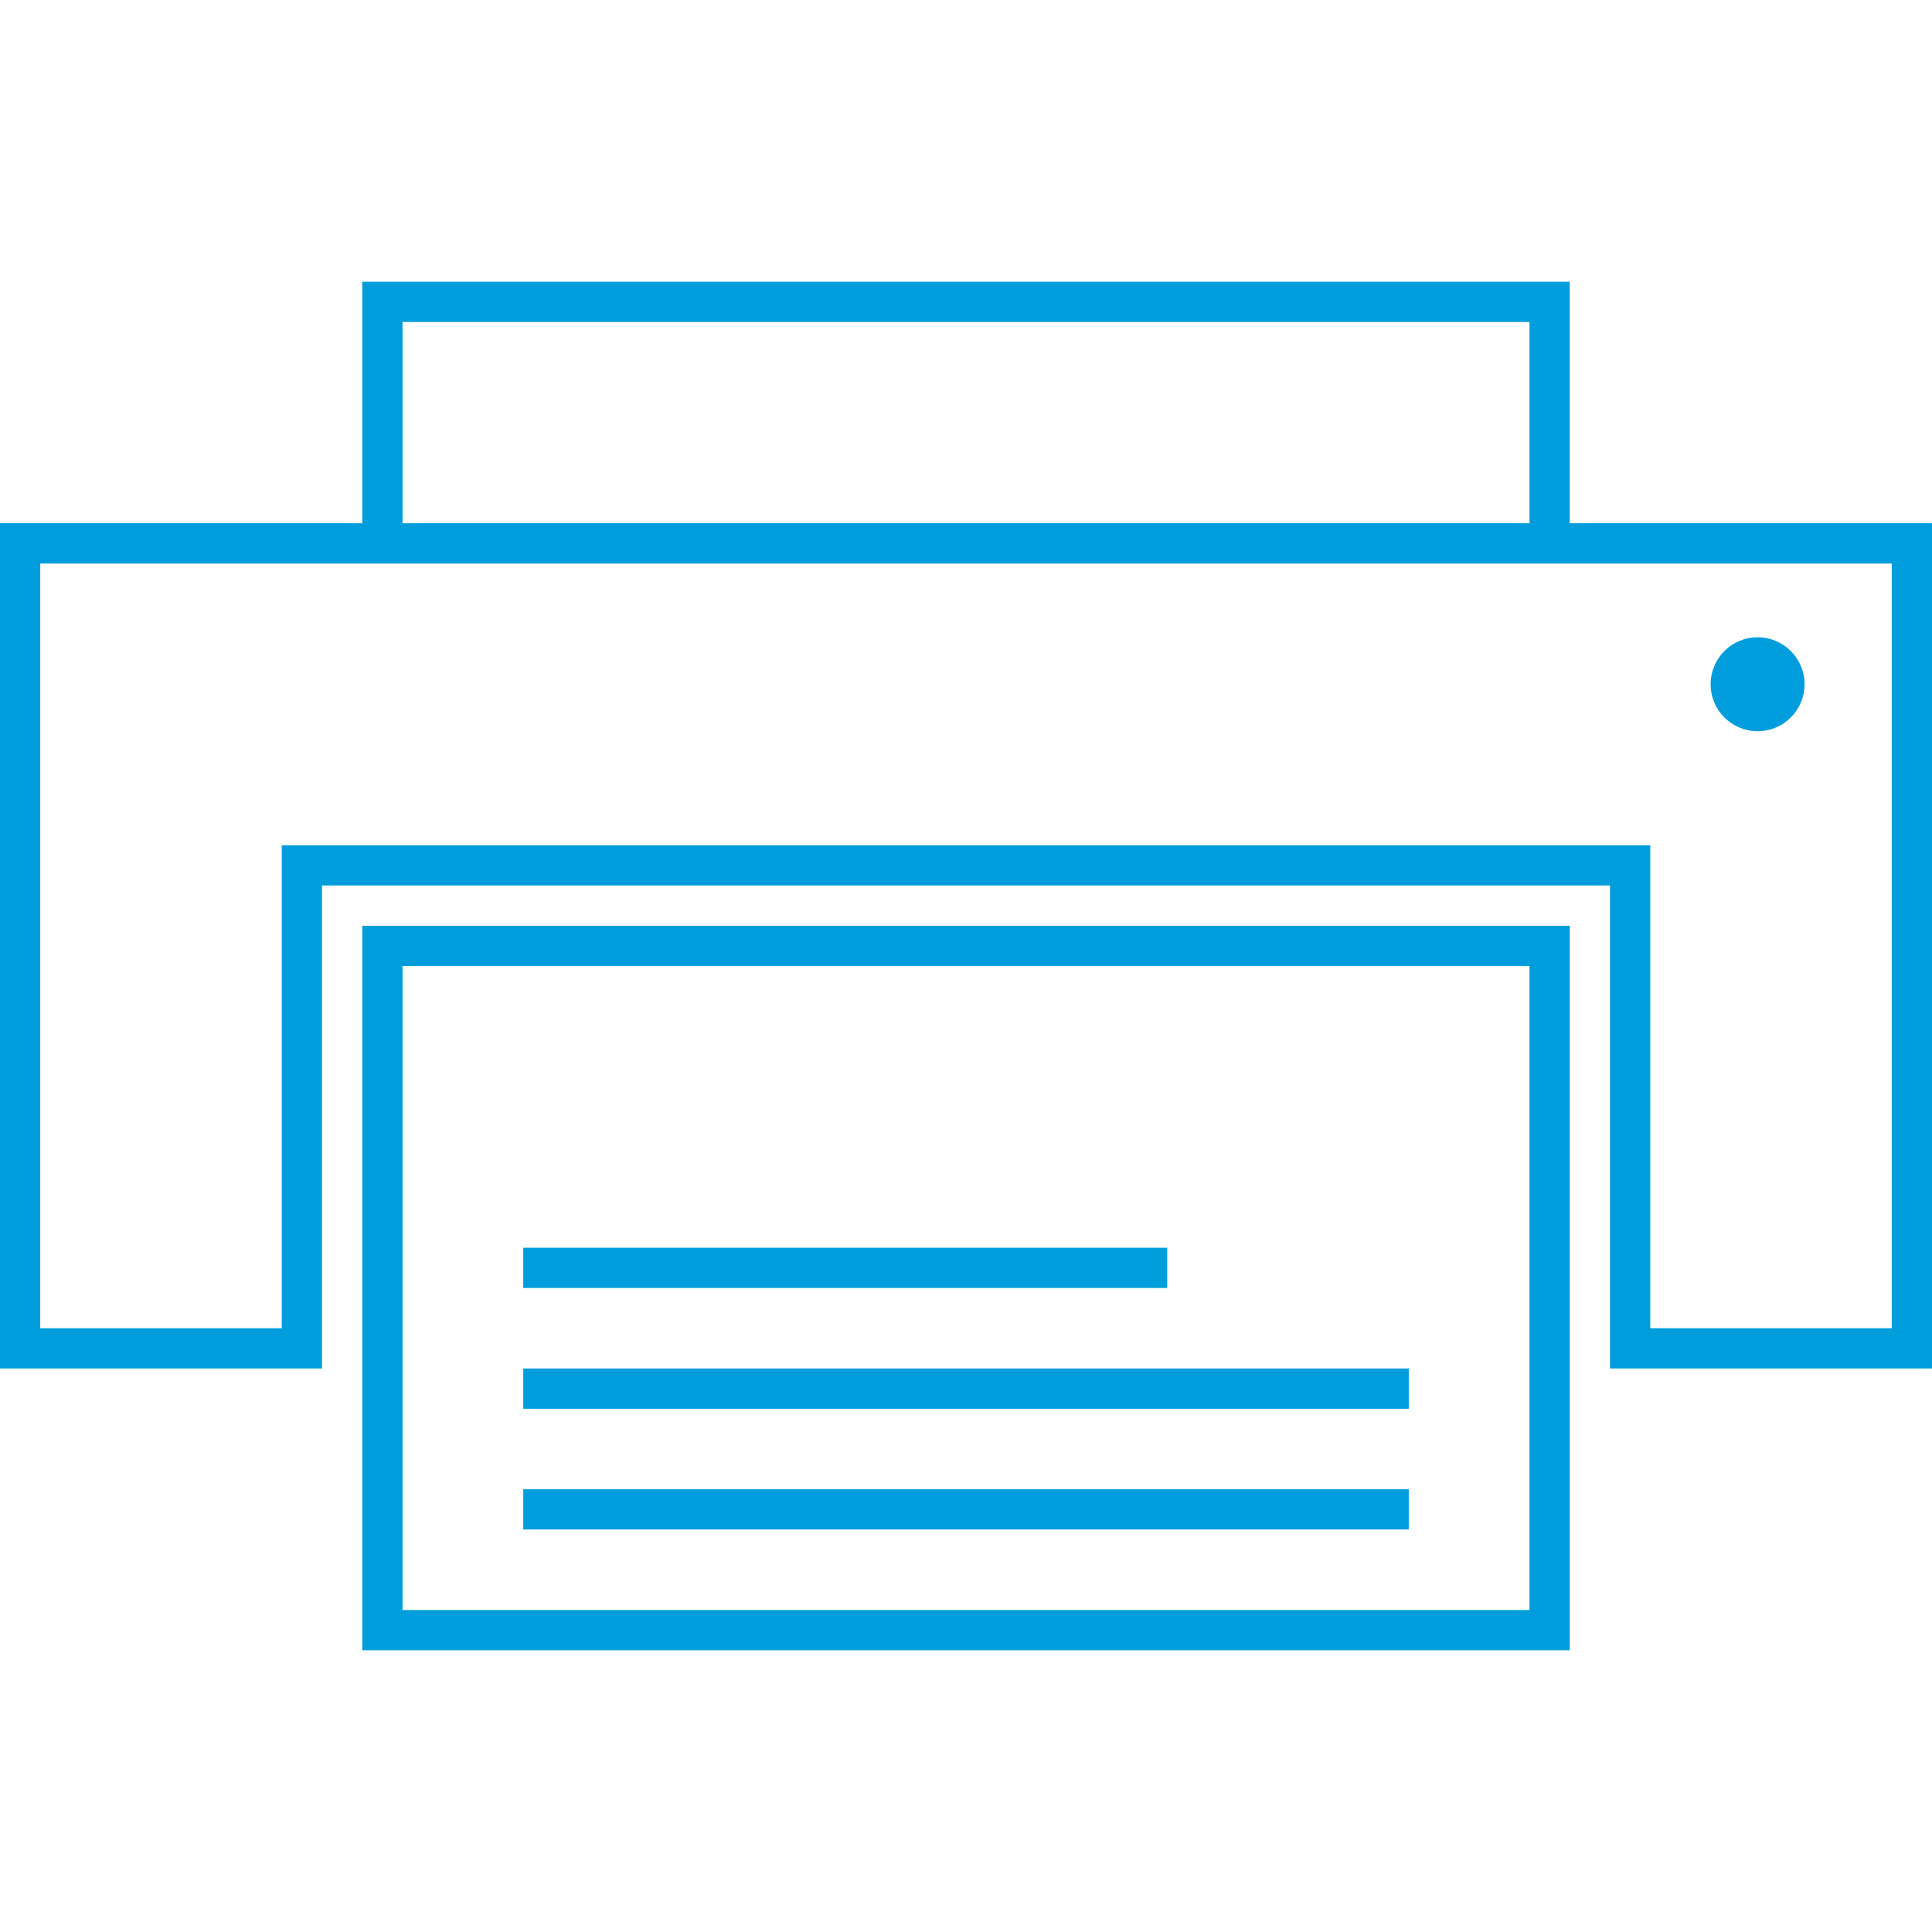 <?xml version="1.0" encoding="iso-8859-1"?>
<!-- Generator: Adobe Illustrator 18.1.1, SVG Export Plug-In . SVG Version: 6.00 Build 0)  -->
<svg xmlns="http://www.w3.org/2000/svg" xmlns:xlink="http://www.w3.org/1999/xlink" version="1.1" id="Capa_1" x="0px" y="0px" viewBox="0 0 261.075 261.075" style="enable-background:new 0 0 261.075 261.075;" xml:space="preserve" width="512px" height="512px">
<g>
	<g>
		<path d="M212.124,38.073H48.952v5.439v27.195H0v5.439v108.781h38.073h5.439v-5.439v-59.83h174.05v59.83    v5.439h5.439h32.634h5.439V70.708h-48.952V38.073z M255.636,76.147v103.342h-32.634V114.22H38.073v5.439v59.83H5.439V76.147    h43.513h157.733h5.439H255.636z M54.391,70.708V43.513h152.294v27.195H54.391z" fill="#009ddc"/>
		<circle cx="237.508" cy="92.464" r="6.347" fill="#009ddc"/>
		<path d="M212.124,223.002v-38.073v-5.439v-54.391H48.952v5.439v48.952v5.439v38.073h157.733H212.124z     M54.391,217.563v-32.634v-5.439v-48.952h152.294v48.952v5.439v32.634H54.391z" fill="#009ddc"/>
		<rect x="70.708" y="168.611" width="87.025" height="5.439" fill="#009ddc"/>
		<rect x="70.708" y="184.928" width="119.659" height="5.439" fill="#009ddc"/>
		<rect x="70.708" y="201.245" width="119.659" height="5.439" fill="#009ddc"/>
	</g>
</g>
<g>
</g>
<g>
</g>
<g>
</g>
<g>
</g>
<g>
</g>
<g>
</g>
<g>
</g>
<g>
</g>
<g>
</g>
<g>
</g>
<g>
</g>
<g>
</g>
<g>
</g>
<g>
</g>
<g>
</g>
</svg>
